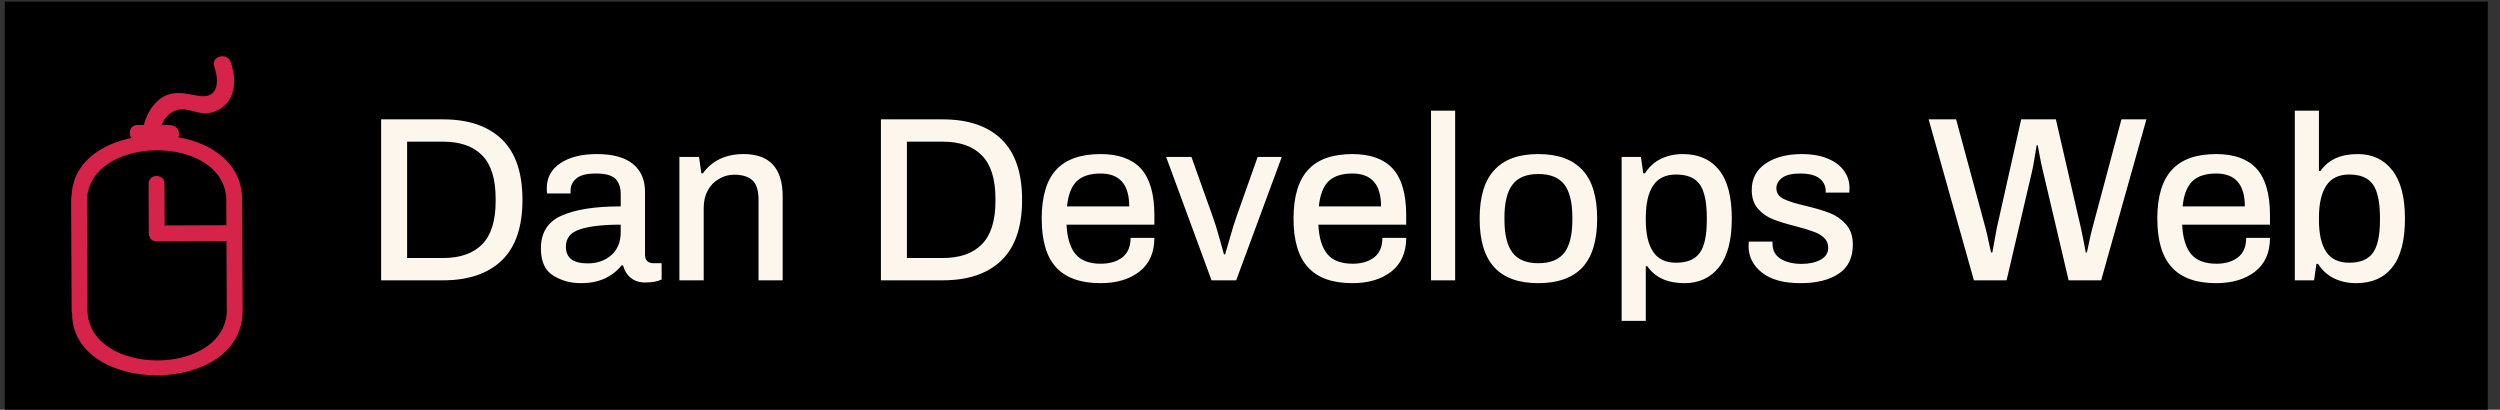 <?xml version="1.0" encoding="UTF-8" standalone="no" ?>
<!DOCTYPE svg PUBLIC "-//W3C//DTD SVG 1.1//EN" "http://www.w3.org/Graphics/SVG/1.1/DTD/svg11.dtd">
<svg xmlns="http://www.w3.org/2000/svg" xmlns:xlink="http://www.w3.org/1999/xlink" version="1.1" width="237.952" height="39" viewBox="0 0 237.952 39" xml:space="preserve">
<rect x="0" y="0" width="237.952" height="39" fill="#333333" stroke="none"/>
<desc>Created with Fabric.js 4.6.0</desc>
<defs>
</defs>
<g transform="matrix(1.01 0 0 1.01 118.62 19.85)" id="tXFN4S13HknUvgS5TKN8m"  >
<g style="" vector-effect="non-scaling-stroke"   >
		<g transform="matrix(0.78 0 0 0.13 0 0)" id="_ngV_6h-2mqQPh3tAYc-4"  >
<path style="stroke: none; stroke-width: 1; stroke-dasharray: none; stroke-linecap: butt; stroke-dashoffset: 0; stroke-linejoin: miter; stroke-miterlimit: 4; fill: rgb(0,0,0); fill-rule: nonzero; opacity: 1;" vector-effect="non-scaling-stroke"  transform=" translate(0, 0)" d="M -150 150 L -150 -150 L 150 -150 L 150 150 z" stroke-linecap="round" />
</g>
		<g transform="matrix(0.33 0 0 0.33 -102.66 0.68)" id="eZF2VsPGYnuybLOXO3aix"  >
<path style="stroke: none; stroke-width: 1; stroke-dasharray: none; stroke-linecap: butt; stroke-dashoffset: 0; stroke-linejoin: miter; stroke-miterlimit: 4; fill: rgb(213,35,73); fill-rule: nonzero; opacity: 1;" vector-effect="non-scaling-stroke"  transform=" translate(-50, -50)" d="M 74.351 46.201 C 74.351 46.064 74.33 45.94 74.312 45.816 C 74.33 45.691 74.348 45.565 74.347 45.428 C 74.309 35.199 65.944 29.314 56.158 27.591 C 56.697 26.305 56.028 24.348 54.167 24.163 C 53.248 24.077 52.325 24.028 51.402 24.018 C 52.191 22.05 53.518 20.455 55.816 19.784 C 58.787 18.918 62.052 21.371 65.223 20.616 C 72.225 18.952 73.178 12.003 71.087 6.11 C 70.043 3.163 65.325 4.434 66.382 7.407 C 67.757 11.29 67.747 16.623 62.098 15.786 C 59.375 15.381 57.321 14.637 54.519 15.076 C 50.127 15.761 47.336 20.019 46.244 24.076 C 45.636 24.086 45.027 24.098 44.418 24.093 C 42.29 24.075 41.728 26.466 42.701 27.782 C 33.787 29.62 26.311 34.931 25.682 43.582 C 25.577 44.318 25.512 45.234 25.506 46.382 L 25.652 77.187 C 25.652 77.479 25.709 77.733 25.79 77.965 C 25.882 101.457 74.587 101.719 74.495 77.003 L 74.351 46.201 z M 30.174 77.284 C 30.175 77.244 30.185 77.209 30.185 77.167 L 30.04 46.365 C 30.04 46.242 30.029 46.109 30.013 45.972 C 30.01 26.647 69.636 26.243 69.858 45.762 C 69.83 45.912 69.815 46.064 69.814 46.216 L 69.844 52.696 L 52.218 52.762 L 52.172 40.832 C 52.165 37.904 47.624 37.921 47.632 40.846 L 47.687 55.047 L 47.689 55.065 C 47.69 55.217 47.708 55.368 47.735 55.517 C 47.744 55.564 47.758 55.608 47.77 55.653 C 47.991 56.55 48.693 57.31 49.89 57.307 L 69.864 57.235 L 69.956 77.02 C 69.956 77.112 69.974 77.193 69.982 77.279 C 69.149 96.053 30.975 95.926 30.174 77.284 z" stroke-linecap="round" />
</g>
		<g transform="matrix(1.58 0 0 1.58 13.84 0.68)" id="qJRNITMCi5nez9A5gwj5f"  >
<path style="stroke: none; stroke-width: 1; stroke-dasharray: none; stroke-linecap: butt; stroke-dashoffset: 0; stroke-linejoin: miter; stroke-miterlimit: 4; fill: rgb(252,246,237); fill-rule: nonzero; opacity: 1;" vector-effect="non-scaling-stroke"  transform=" translate(-61.41, -8.44)" d="M 1.05 12.29 L 1.05 2.69 L 4.75 2.69 L 4.75 2.69 Q 7.01 2.69 8.25 3.88 L 8.25 3.88 L 8.25 3.88 Q 9.48 5.07 9.48 7.49 L 9.48 7.49 L 9.48 7.49 Q 9.48 9.91 8.25 11.1 L 8.25 11.1 L 8.25 11.1 Q 7.01 12.29 4.75 12.29 L 4.75 12.29 L 1.05 12.29 Z M 2.6 10.96 L 4.75 10.96 L 4.75 10.96 Q 6.27 10.96 7.08 10.14 L 7.08 10.14 L 7.08 10.14 Q 7.88 9.32 7.88 7.57 L 7.88 7.57 L 7.88 7.42 L 7.88 7.42 Q 7.88 5.66 7.08 4.84 L 7.08 4.84 L 7.08 4.84 Q 6.27 4.02 4.75 4.02 L 4.75 4.02 L 2.6 4.02 L 2.6 10.96 Z M 12.96 12.46 L 12.96 12.46 Q 12.05 12.46 11.32 12.01 L 11.32 12.01 L 11.32 12.01 Q 10.58 11.56 10.58 10.39 L 10.58 10.39 L 10.58 10.39 Q 10.58 8.97 11.82 8.43 L 11.82 8.43 L 11.82 8.43 Q 13.05 7.88 15.34 7.88 L 15.34 7.88 L 15.34 7.15 L 15.34 7.15 Q 15.34 6.55 15.03 6.24 L 15.03 6.24 L 15.03 6.24 Q 14.71 5.92 13.86 5.92 L 13.86 5.92 L 13.86 5.92 Q 13.03 5.92 12.69 6.22 L 12.69 6.22 L 12.69 6.22 Q 12.35 6.51 12.35 6.93 L 12.35 6.93 L 12.35 7.11 L 10.95 7.11 L 10.95 7.11 Q 10.93 7.03 10.93 6.8 L 10.93 6.8 L 10.93 6.8 Q 10.93 5.84 11.75 5.3 L 11.75 5.3 L 11.75 5.3 Q 12.56 4.76 13.92 4.76 L 13.92 4.76 L 13.92 4.76 Q 15.34 4.76 16.07 5.35 L 16.07 5.35 L 16.07 5.35 Q 16.79 5.94 16.79 7.01 L 16.79 7.01 L 16.79 10.78 L 16.79 10.78 Q 16.79 11.03 16.93 11.15 L 16.93 11.15 L 16.93 11.15 Q 17.07 11.27 17.28 11.27 L 17.28 11.27 L 17.78 11.27 L 17.78 12.24 L 17.78 12.24 Q 17.42 12.42 16.79 12.42 L 16.79 12.42 L 16.79 12.42 Q 16.28 12.42 15.94 12.14 L 15.94 12.14 L 15.94 12.14 Q 15.6 11.87 15.48 11.4 L 15.48 11.4 L 15.39 11.4 L 15.39 11.4 Q 14.99 11.9 14.39 12.18 L 14.39 12.18 L 14.39 12.18 Q 13.78 12.46 12.96 12.46 L 12.96 12.46 Z M 13.38 11.28 L 13.38 11.28 Q 14.21 11.28 14.78 10.79 L 14.78 10.79 L 14.78 10.79 Q 15.34 10.29 15.34 9.42 L 15.34 9.42 L 15.34 8.97 L 15.34 8.97 Q 13.75 8.97 12.91 9.25 L 12.91 9.25 L 12.91 9.25 Q 12.07 9.52 12.07 10.28 L 12.07 10.28 L 12.07 10.28 Q 12.07 10.79 12.4 11.04 L 12.4 11.04 L 12.4 11.04 Q 12.73 11.28 13.38 11.28 L 13.38 11.28 Z M 18.84 12.29 L 18.84 4.93 L 20.01 4.93 L 20.15 5.91 L 20.24 5.91 L 20.24 5.91 Q 20.64 5.35 21.26 5.05 L 21.26 5.05 L 21.26 5.05 Q 21.88 4.76 22.67 4.76 L 22.67 4.76 L 22.67 4.76 Q 25 4.76 25 7.29 L 25 7.29 L 25 12.29 L 23.56 12.29 L 23.56 7.48 L 23.56 7.48 Q 23.56 6.65 23.19 6.32 L 23.19 6.32 L 23.19 6.32 Q 22.82 5.99 22.11 5.99 L 22.11 5.99 L 22.11 5.99 Q 21.62 5.99 21.2 6.24 L 21.2 6.24 L 21.2 6.24 Q 20.78 6.48 20.53 6.93 L 20.53 6.93 L 20.53 6.93 Q 20.29 7.38 20.29 7.97 L 20.29 7.97 L 20.29 12.29 L 18.84 12.29 Z M 30.86 12.29 L 30.86 2.69 L 34.55 2.69 L 34.55 2.69 Q 36.82 2.69 38.05 3.88 L 38.05 3.88 L 38.05 3.88 Q 39.28 5.07 39.28 7.49 L 39.28 7.49 L 39.28 7.49 Q 39.28 9.91 38.05 11.1 L 38.05 11.1 L 38.05 11.1 Q 36.82 12.29 34.55 12.29 L 34.55 12.29 L 30.86 12.29 Z M 32.41 10.96 L 34.55 10.96 L 34.55 10.96 Q 36.08 10.96 36.88 10.14 L 36.88 10.14 L 36.88 10.14 Q 37.69 9.32 37.69 7.57 L 37.69 7.57 L 37.69 7.42 L 37.69 7.42 Q 37.69 5.66 36.88 4.84 L 36.88 4.84 L 36.88 4.84 Q 36.08 4.02 34.55 4.02 L 34.55 4.02 L 32.41 4.02 L 32.41 10.96 Z M 43.96 12.46 L 43.96 12.46 Q 42.18 12.46 41.31 11.52 L 41.31 11.52 L 41.31 11.52 Q 40.45 10.58 40.45 8.61 L 40.45 8.61 L 40.45 8.61 Q 40.45 6.64 41.31 5.7 L 41.31 5.7 L 41.31 5.7 Q 42.18 4.76 43.96 4.76 L 43.96 4.76 L 43.96 4.76 Q 45.57 4.76 46.37 5.63 L 46.37 5.63 L 46.37 5.63 Q 47.17 6.51 47.17 8.41 L 47.17 8.41 L 47.17 8.97 L 41.93 8.97 L 41.93 8.97 Q 41.99 10.16 42.47 10.73 L 42.47 10.73 L 42.47 10.73 Q 42.95 11.3 43.97 11.3 L 43.97 11.3 L 43.97 11.3 Q 44.77 11.3 45.26 10.92 L 45.26 10.92 L 45.26 10.92 Q 45.75 10.54 45.75 9.76 L 45.75 9.76 L 47.17 9.76 L 47.17 9.76 Q 47.17 11.07 46.28 11.77 L 46.28 11.77 L 46.28 11.77 Q 45.39 12.46 43.96 12.46 L 43.96 12.46 Z M 41.96 7.88 L 45.67 7.88 L 45.67 7.88 Q 45.67 5.92 43.96 5.92 L 43.96 5.92 L 43.96 5.92 Q 43.01 5.92 42.53 6.39 L 42.53 6.39 L 42.53 6.39 Q 42.06 6.86 41.96 7.88 L 41.96 7.88 Z M 50.58 12.29 L 47.87 4.93 L 49.38 4.93 L 50.64 8.46 L 50.64 8.46 Q 50.81 8.92 51.03 9.7 L 51.03 9.7 L 51.03 9.7 Q 51.25 10.49 51.32 10.74 L 51.32 10.74 L 51.39 10.74 L 51.39 10.74 Q 51.46 10.5 51.68 9.74 L 51.68 9.74 L 51.68 9.74 Q 51.9 8.97 52.08 8.46 L 52.08 8.46 L 53.33 4.93 L 54.77 4.93 L 52.05 12.29 L 50.58 12.29 Z M 58.98 12.46 L 58.98 12.46 Q 57.2 12.46 56.34 11.52 L 56.34 11.52 L 56.34 11.52 Q 55.47 10.58 55.47 8.61 L 55.47 8.61 L 55.47 8.61 Q 55.47 6.64 56.34 5.7 L 56.34 5.7 L 56.34 5.7 Q 57.2 4.76 58.98 4.76 L 58.98 4.76 L 58.98 4.76 Q 60.59 4.76 61.39 5.63 L 61.39 5.63 L 61.39 5.63 Q 62.19 6.51 62.19 8.41 L 62.19 8.41 L 62.19 8.97 L 56.95 8.97 L 56.95 8.97 Q 57.01 10.16 57.49 10.73 L 57.49 10.73 L 57.49 10.73 Q 57.97 11.3 59 11.3 L 59 11.3 L 59 11.3 Q 59.79 11.3 60.28 10.92 L 60.28 10.92 L 60.28 10.92 Q 60.77 10.54 60.77 9.76 L 60.77 9.76 L 62.19 9.76 L 62.19 9.76 Q 62.19 11.07 61.3 11.77 L 61.3 11.77 L 61.3 11.77 Q 60.41 12.46 58.98 12.46 L 58.98 12.46 Z M 56.98 7.88 L 60.69 7.88 L 60.69 7.88 Q 60.69 5.92 58.98 5.92 L 58.98 5.92 L 58.98 5.92 Q 58.03 5.92 57.55 6.39 L 57.55 6.39 L 57.55 6.39 Q 57.08 6.86 56.98 7.88 L 56.98 7.88 Z M 63.67 12.29 L 63.67 2.17 L 65.11 2.17 L 65.11 12.29 L 63.67 12.29 Z M 70.07 12.46 L 70.07 12.46 Q 68.32 12.46 67.45 11.52 L 67.45 11.52 L 67.45 11.52 Q 66.57 10.57 66.57 8.61 L 66.57 8.61 L 66.57 8.61 Q 66.57 6.65 67.45 5.71 L 67.45 5.71 L 67.45 5.71 Q 68.32 4.76 70.07 4.76 L 70.07 4.76 L 70.07 4.76 Q 71.82 4.76 72.7 5.71 L 72.7 5.71 L 72.7 5.71 Q 73.58 6.65 73.58 8.61 L 73.58 8.61 L 73.58 8.61 Q 73.58 10.57 72.7 11.52 L 72.7 11.52 L 72.7 11.52 Q 71.82 12.46 70.07 12.46 L 70.07 12.46 Z M 70.07 11.27 L 70.07 11.27 Q 71.13 11.27 71.62 10.65 L 71.62 10.65 L 71.62 10.65 Q 72.1 10.02 72.1 8.68 L 72.1 8.68 L 72.1 8.54 L 72.1 8.54 Q 72.1 7.2 71.62 6.57 L 71.62 6.57 L 71.62 6.57 Q 71.13 5.95 70.07 5.95 L 70.07 5.95 L 70.07 5.95 Q 69.02 5.95 68.54 6.57 L 68.54 6.57 L 68.54 6.57 Q 68.05 7.2 68.05 8.54 L 68.05 8.54 L 68.05 8.68 L 68.05 8.68 Q 68.05 10.02 68.54 10.65 L 68.54 10.65 L 68.54 10.65 Q 69.02 11.27 70.07 11.27 L 70.07 11.27 Z M 75.04 14.71 L 75.04 4.93 L 76.19 4.93 L 76.33 5.91 L 76.43 5.91 L 76.43 5.91 Q 76.78 5.35 77.37 5.05 L 77.37 5.05 L 77.37 5.05 Q 77.97 4.76 78.69 4.76 L 78.69 4.76 L 78.69 4.76 Q 80.09 4.76 80.85 5.71 L 80.85 5.71 L 80.85 5.71 Q 81.61 6.65 81.61 8.61 L 81.61 8.61 L 81.61 8.61 Q 81.61 10.54 80.85 11.5 L 80.85 11.5 L 80.85 11.5 Q 80.09 12.46 78.79 12.46 L 78.79 12.46 L 78.79 12.46 Q 77.27 12.46 76.57 11.45 L 76.57 11.45 L 76.48 11.45 L 76.48 14.71 L 75.04 14.71 Z M 78.29 11.24 L 78.29 11.24 Q 79.28 11.24 79.7 10.65 L 79.7 10.65 L 79.7 10.65 Q 80.12 10.07 80.12 8.69 L 80.12 8.69 L 80.12 8.57 L 80.12 8.57 Q 80.12 7.17 79.7 6.57 L 79.7 6.57 L 79.7 6.57 Q 79.28 5.98 78.29 5.98 L 78.29 5.98 L 78.29 5.98 Q 77.35 5.98 76.92 6.64 L 76.92 6.64 L 76.92 6.64 Q 76.48 7.29 76.48 8.57 L 76.48 8.57 L 76.48 8.68 L 76.48 8.68 Q 76.48 9.94 76.92 10.59 L 76.92 10.59 L 76.92 10.59 Q 77.35 11.24 78.29 11.24 L 78.29 11.24 Z M 85.71 12.46 L 85.71 12.46 Q 84.2 12.46 83.41 11.83 L 83.41 11.83 L 83.41 11.83 Q 82.61 11.2 82.61 10.25 L 82.61 10.25 L 82.61 10.25 Q 82.61 10.09 82.62 10.04 L 82.62 10.04 L 82.62 10.04 Q 82.63 10 82.63 9.98 L 82.63 9.98 L 84.04 9.98 L 84.04 10.11 L 84.04 10.11 Q 84.04 10.71 84.53 11.01 L 84.53 11.01 L 84.53 11.01 Q 85.02 11.31 85.78 11.31 L 85.78 11.31 L 85.78 11.31 Q 86.45 11.31 86.91 11.06 L 86.91 11.06 L 86.91 11.06 Q 87.36 10.81 87.36 10.35 L 87.36 10.35 L 87.36 10.35 Q 87.36 9.98 87.11 9.75 L 87.11 9.75 L 87.11 9.75 Q 86.86 9.52 86.49 9.39 L 86.49 9.39 L 86.49 9.39 Q 86.13 9.25 85.44 9.07 L 85.44 9.07 L 85.44 9.07 Q 84.6 8.86 84.07 8.65 L 84.07 8.65 L 84.07 8.65 Q 83.54 8.44 83.17 8.02 L 83.17 8.02 L 83.17 8.02 Q 82.8 7.6 82.8 6.9 L 82.8 6.9 L 82.8 6.9 Q 82.8 5.89 83.62 5.33 L 83.62 5.33 L 83.62 5.33 Q 84.45 4.76 85.82 4.76 L 85.82 4.76 L 85.82 4.76 Q 86.67 4.76 87.31 5.02 L 87.31 5.02 L 87.31 5.02 Q 87.95 5.28 88.29 5.74 L 88.29 5.74 L 88.29 5.74 Q 88.63 6.2 88.63 6.78 L 88.63 6.78 L 88.62 7.06 L 87.21 7.06 L 87.21 6.96 L 87.21 6.96 Q 87.21 6.5 86.84 6.21 L 86.84 6.21 L 86.84 6.21 Q 86.46 5.92 85.69 5.92 L 85.69 5.92 L 85.69 5.92 Q 84.95 5.92 84.61 6.18 L 84.61 6.18 L 84.61 6.18 Q 84.27 6.44 84.27 6.79 L 84.27 6.79 L 84.27 6.79 Q 84.27 7.22 84.69 7.43 L 84.69 7.43 L 84.69 7.43 Q 85.11 7.64 86.02 7.85 L 86.02 7.85 L 86.02 7.85 Q 86.9 8.06 87.46 8.28 L 87.46 8.28 L 87.46 8.28 Q 88.02 8.5 88.42 8.95 L 88.42 8.95 L 88.42 8.95 Q 88.83 9.41 88.83 10.16 L 88.83 10.16 L 88.83 10.16 Q 88.83 11.34 87.98 11.9 L 87.98 11.9 L 87.98 11.9 Q 87.14 12.46 85.71 12.46 L 85.71 12.46 Z M 96.05 12.29 L 93.35 2.69 L 94.99 2.69 L 96.75 9.2 L 96.75 9.2 Q 96.85 9.58 96.94 10.02 L 96.94 10.02 L 96.94 10.02 Q 97.03 10.46 97.08 10.63 L 97.08 10.63 L 97.15 10.63 L 97.41 9.2 L 98.87 2.69 L 100.94 2.69 L 102.44 9.2 L 102.44 9.2 Q 102.52 9.6 102.61 10.03 L 102.61 10.03 L 102.61 10.03 Q 102.69 10.46 102.72 10.63 L 102.72 10.63 L 102.79 10.63 L 102.79 10.63 Q 102.83 10.46 102.92 10.02 L 102.92 10.02 L 102.92 10.02 Q 103.01 9.58 103.11 9.2 L 103.11 9.2 L 104.85 2.69 L 106.34 2.69 L 103.64 12.29 L 101.7 12.29 L 100.16 5.74 L 100.16 5.74 Q 100.07 5.38 99.98 4.89 L 99.98 4.89 L 99.98 4.89 Q 99.89 4.4 99.86 4.24 L 99.86 4.24 L 99.79 4.24 L 99.79 4.24 Q 99.76 4.41 99.68 4.92 L 99.68 4.92 L 99.68 4.92 Q 99.6 5.43 99.53 5.74 L 99.53 5.74 L 98 12.29 L 96.05 12.29 Z M 110.5 12.46 L 110.5 12.46 Q 108.72 12.46 107.86 11.52 L 107.86 11.52 L 107.86 11.52 Q 106.99 10.58 106.99 8.61 L 106.99 8.61 L 106.99 8.61 Q 106.99 6.64 107.86 5.7 L 107.86 5.7 L 107.86 5.7 Q 108.72 4.76 110.5 4.76 L 110.5 4.76 L 110.5 4.76 Q 112.11 4.76 112.91 5.63 L 112.91 5.63 L 112.91 5.63 Q 113.71 6.51 113.71 8.41 L 113.71 8.41 L 113.71 8.97 L 108.47 8.97 L 108.47 8.97 Q 108.53 10.16 109.01 10.73 L 109.01 10.73 L 109.01 10.73 Q 109.49 11.3 110.52 11.3 L 110.52 11.3 L 110.52 11.3 Q 111.31 11.3 111.8 10.92 L 111.8 10.92 L 111.8 10.92 Q 112.29 10.54 112.29 9.76 L 112.29 9.76 L 113.71 9.76 L 113.71 9.76 Q 113.71 11.07 112.82 11.77 L 112.82 11.77 L 112.82 11.77 Q 111.93 12.46 110.5 12.46 L 110.5 12.46 Z M 108.5 7.88 L 112.21 7.88 L 112.21 7.88 Q 112.21 5.92 110.5 5.92 L 110.5 5.92 L 110.5 5.92 Q 109.55 5.92 109.07 6.39 L 109.07 6.39 L 109.07 6.39 Q 108.6 6.86 108.5 7.88 L 108.5 7.88 Z M 118.85 12.46 L 118.85 12.46 Q 118.12 12.46 117.52 12.17 L 117.52 12.17 L 117.52 12.17 Q 116.93 11.87 116.58 11.31 L 116.58 11.31 L 116.48 11.31 L 116.34 12.29 L 115.19 12.29 L 115.19 2.17 L 116.63 2.17 L 116.63 5.77 L 116.72 5.77 L 116.72 5.77 Q 117.42 4.76 118.94 4.76 L 118.94 4.76 L 118.94 4.76 Q 120.25 4.76 121 5.72 L 121 5.72 L 121 5.72 Q 121.76 6.68 121.76 8.61 L 121.76 8.61 L 121.76 8.61 Q 121.76 10.57 121 11.52 L 121 11.52 L 121 11.52 Q 120.25 12.46 118.85 12.46 L 118.85 12.46 Z M 118.44 11.24 L 118.44 11.24 Q 119.43 11.24 119.85 10.65 L 119.85 10.65 L 119.85 10.65 Q 120.27 10.07 120.27 8.69 L 120.27 8.69 L 120.27 8.57 L 120.27 8.57 Q 120.27 7.17 119.85 6.57 L 119.85 6.57 L 119.85 6.57 Q 119.43 5.98 118.44 5.98 L 118.44 5.98 L 118.44 5.98 Q 117.5 5.98 117.07 6.64 L 117.07 6.64 L 117.07 6.64 Q 116.63 7.29 116.63 8.58 L 116.63 8.58 L 116.63 8.69 L 116.63 8.69 Q 116.63 9.95 117.07 10.6 L 117.07 10.6 L 117.07 10.6 Q 117.5 11.24 118.44 11.24 L 118.44 11.24 Z" stroke-linecap="round" />
</g>
</g>
</g>
</svg>